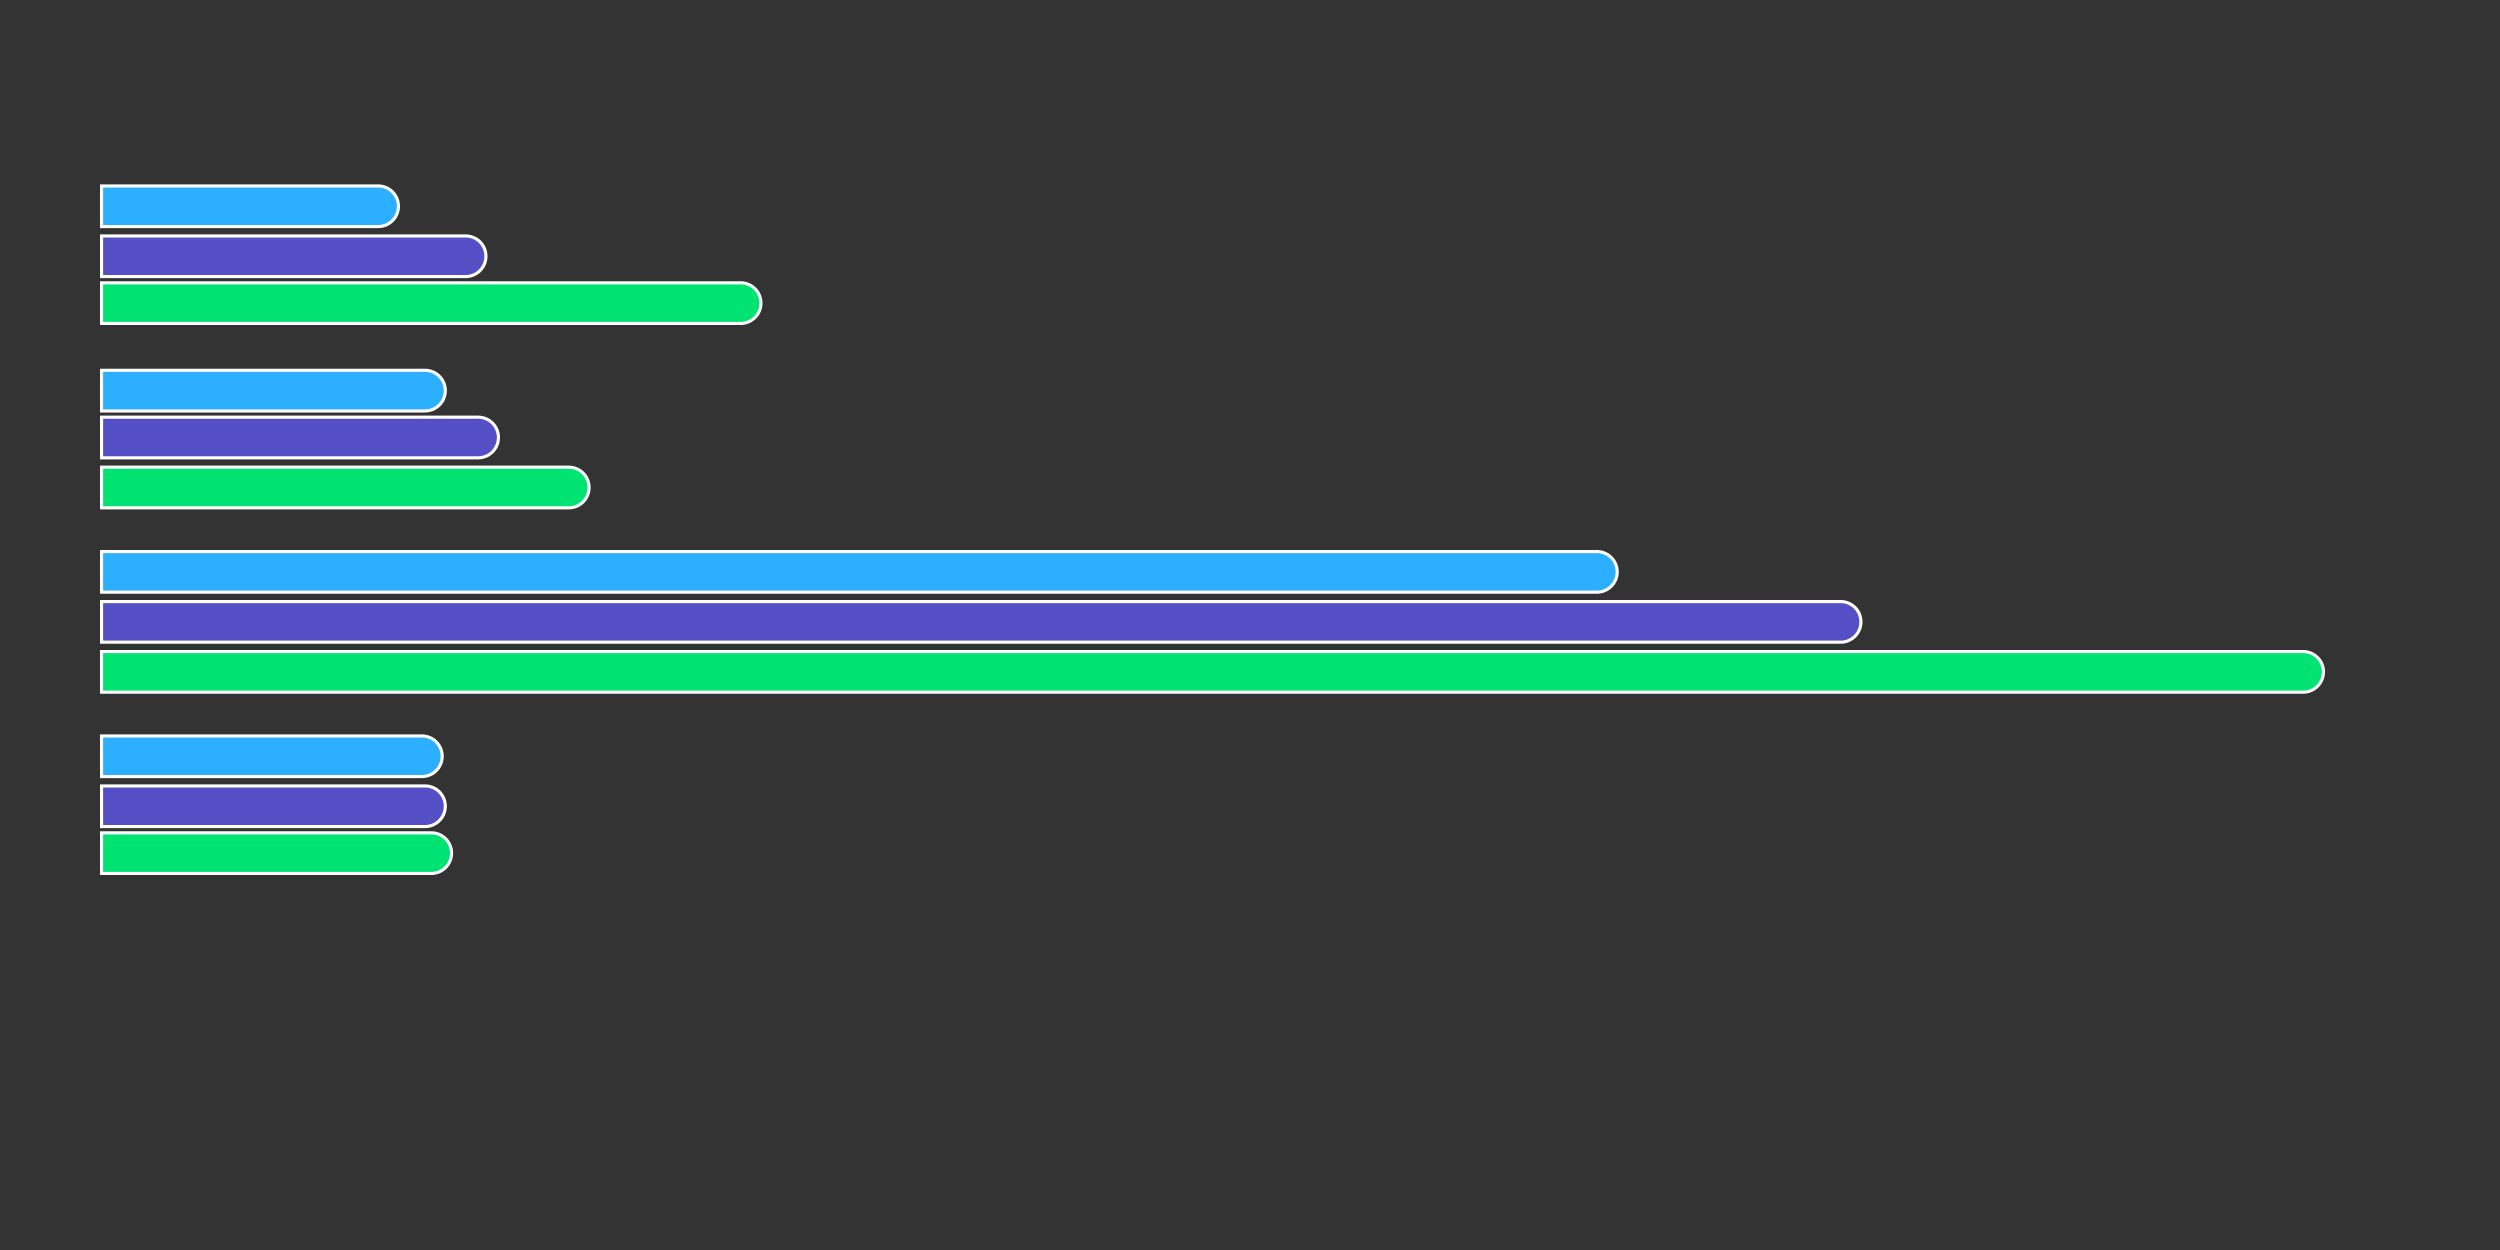 <svg version="1.1" xmlns="http://www.w3.org/2000/svg" width="800" height="400" viewBox="0 0 800 400">
    <rect x="0" y="0" width="800" height="400" fill="#333333" stroke="none"/>
    <g
        class="highcharts-series highcharts-series-0 highcharts-bar-series highcharts-color-0 highcharts-tracker"
        data-z-index="0.1" opacity="1"
        transform="translate(32,51) rotate(90 260 498) scale(-1 1)"
        clip-path="url(#highcharts-5sh6i7x-14-)" aria-hidden="false" role="region" tabindex="-1"
        aria-label="Year 1990, bar series 1 of 3 with 4 bars." style="outline: none;">
        <path fill="#2caffe"
            d="M 223 662.5 L 223 662.5 A 6.5 6.5 0 0 1 229.5 669 L 229.5 757.5 A 0 0 0 0 1 229.5 757.5 L 216.5 757.5 A 0 0 0 0 1 216.5 757.5 L 216.5 669 A 6.5 6.5 0 0 1 223 662.5 Z"
            stroke="#ffffff" stroke-width="1" opacity="1" filter="none"
            class="highcharts-point highcharts-color-0" tabindex="-1" role="img"
            aria-label="x, 0, 632. Year 1990." style="outline: none;"></path>
        <path fill="#2caffe"
            d="M 164 647.5 L 164 647.5 A 6.5 6.5 0 0 1 170.5 654 L 170.5 757.5 A 0 0 0 0 1 170.5 757.5 L 157.5 757.5 A 0 0 0 0 1 157.5 757.5 L 157.5 654 A 6.5 6.5 0 0 1 164 647.5 Z"
            stroke="#ffffff" stroke-width="1" opacity="1" filter="none"
            class="highcharts-point highcharts-color-0" tabindex="-1" role="img"
            aria-label="x, 1, 727. Year 1990." style="outline: none;"></path>
        <path fill="#2caffe"
            d="M 106 272.5 L 106 272.5 A 6.5 6.5 0 0 1 112.5 279 L 112.5 757.5 A 0 0 0 0 1 112.5 757.5 L 99.5 757.5 A 0 0 0 0 1 99.5 757.5 L 99.5 279 A 6.5 6.5 0 0 1 106 272.5 Z"
            stroke="#ffffff" stroke-width="1" opacity="1" filter="none"
            class="highcharts-point highcharts-color-0" tabindex="-1" role="img"
            aria-label="x, 2, 3,202. Year 1990." style="outline: none;"></path>
        <path fill="#2caffe"
            d="M 47 648.5 L 47 648.5 A 6.5 6.5 0 0 1 53.5 655 L 53.5 757.5 A 0 0 0 0 1 53.5 757.5 L 40.5 757.5 A 0 0 0 0 1 40.5 757.5 L 40.5 655 A 6.5 6.5 0 0 1 47 648.5 Z"
            stroke="#ffffff" stroke-width="1" opacity="1" filter="none"
            class="highcharts-point highcharts-color-0" tabindex="-1" role="img"
            aria-label="x, 3, 721. Year 1990." style="outline: none;"></path>
    </g>
    <g
        class="highcharts-series highcharts-series-1 highcharts-bar-series highcharts-color-1 highcharts-tracker"
        data-z-index="0.1" opacity="1"
        transform="translate(32,51) rotate(90 260 498) scale(-1 1)"
        clip-path="url(#highcharts-5sh6i7x-14-)" aria-hidden="false" role="region" tabindex="-1"
        aria-label="Year 2000, bar series 2 of 3 with 4 bars." style="outline: none;">
        <path fill="#544fc5"
            d="M 207 634.5 L 207 634.5 A 6.5 6.5 0 0 1 213.5 641 L 213.5 757.5 A 0 0 0 0 1 213.5 757.5 L 200.5 757.5 A 0 0 0 0 1 200.5 757.5 L 200.5 641 A 6.5 6.5 0 0 1 207 634.5 Z"
            stroke="#ffffff" stroke-width="1" opacity="1" filter="none"
            class="highcharts-point highcharts-color-1" tabindex="-1" role="img"
            aria-label="x, 0, 814. Year 2000." style="outline: none;"></path>
        <path fill="#544fc5"
            d="M 149 630.5 L 149 630.5 A 6.5 6.5 0 0 1 155.5 637 L 155.5 757.5 A 0 0 0 0 1 155.5 757.5 L 142.5 757.5 A 0 0 0 0 1 142.5 757.5 L 142.5 637 A 6.5 6.5 0 0 1 149 630.5 Z"
            stroke="#ffffff" stroke-width="1" opacity="1" filter="none"
            class="highcharts-point highcharts-color-1" tabindex="-1" role="img"
            aria-label="x, 1, 841. Year 2000." style="outline: none;"></path>
        <path fill="#544fc5"
            d="M 90 194.5 L 90 194.5 A 6.5 6.5 0 0 1 96.5 201 L 96.5 757.5 A 0 0 0 0 1 96.5 757.5 L 83.5 757.5 A 0 0 0 0 1 83.5 757.5 L 83.5 201 A 6.5 6.5 0 0 1 90 194.5 Z"
            stroke="#ffffff" stroke-width="1" opacity="1" filter="none"
            class="highcharts-point highcharts-color-1" tabindex="-1" role="img"
            aria-label="x, 2, 3,714. Year 2000." style="outline: none;"></path>
        <path fill="#544fc5"
            d="M 31 647.5 L 31 647.5 A 6.5 6.5 0 0 1 37.5 654 L 37.5 757.5 A 0 0 0 0 1 37.5 757.5 L 24.5 757.5 A 0 0 0 0 1 24.5 757.5 L 24.5 654 A 6.5 6.5 0 0 1 31 647.5 Z"
            stroke="#ffffff" stroke-width="1" opacity="1" filter="none"
            class="highcharts-point highcharts-color-1" tabindex="-1" role="img"
            aria-label="x, 3, 726. Year 2000." style="outline: none;"></path>
    </g>
    <g
        class="highcharts-series highcharts-series-2 highcharts-bar-series highcharts-color-2 highcharts-tracker"
        data-z-index="0.1" opacity="1"
        transform="translate(32,51) rotate(90 260 498) scale(-1 1)"
        clip-path="url(#highcharts-5sh6i7x-14-)" aria-hidden="false" role="region" tabindex="-1"
        aria-label="Year 2021, bar series 3 of 3 with 4 bars." style="outline: none;">
        <path fill="#00e272"
            d="M 192 546.5 L 192 546.5 A 6.5 6.5 0 0 1 198.5 553 L 198.5 757.5 A 0 0 0 0 1 198.5 757.5 L 185.5 757.5 A 0 0 0 0 1 185.5 757.5 L 185.5 553 A 6.5 6.5 0 0 1 192 546.5 Z"
            stroke="#ffffff" stroke-width="1" opacity="1" filter="none"
            class="highcharts-point highcharts-color-2" tabindex="-1" role="img"
            aria-label="x, 0, 1,393. Year 2021." style="outline: none;"></path>
        <path fill="#00e272"
            d="M 133 601.5 L 133 601.5 A 6.5 6.5 0 0 1 139.5 608 L 139.5 757.5 A 0 0 0 0 1 139.5 757.5 L 126.5 757.5 A 0 0 0 0 1 126.5 757.5 L 126.5 608 A 6.5 6.5 0 0 1 133 601.5 Z"
            stroke="#ffffff" stroke-width="1" opacity="1" filter="none"
            class="highcharts-point highcharts-color-2" tabindex="-1" role="img"
            aria-label="x, 1, 1,031. Year 2021." style="outline: none;"></path>
        <path fill="#00e272"
            d="M 74 46.5 L 74 46.5 A 6.5 6.5 0 0 1 80.5 53 L 80.5 757.5 A 0 0 0 0 1 80.5 757.5 L 67.5 757.5 A 0 0 0 0 1 67.5 757.5 L 67.5 53 A 6.5 6.5 0 0 1 74 46.5 Z"
            stroke="#ffffff" stroke-width="1" opacity="1" filter="none"
            class="highcharts-point highcharts-color-2" tabindex="-1" role="img"
            aria-label="x, 2, 4,695. Year 2021." style="outline: none;"></path>
        <path fill="#00e272"
            d="M 16 645.5 L 16 645.5 A 6.5 6.5 0 0 1 22.5 652 L 22.5 757.5 A 0 0 0 0 1 22.5 757.5 L 9.5 757.5 A 0 0 0 0 1 9.5 757.5 L 9.5 652 A 6.5 6.5 0 0 1 16 645.5 Z"
            stroke="#ffffff" stroke-width="1" opacity="1" filter="none"
            class="highcharts-point highcharts-color-2" tabindex="-1" role="img"
            aria-label="x, 3, 745. Year 2021." style="outline: none;"></path>
    </g>
</svg>